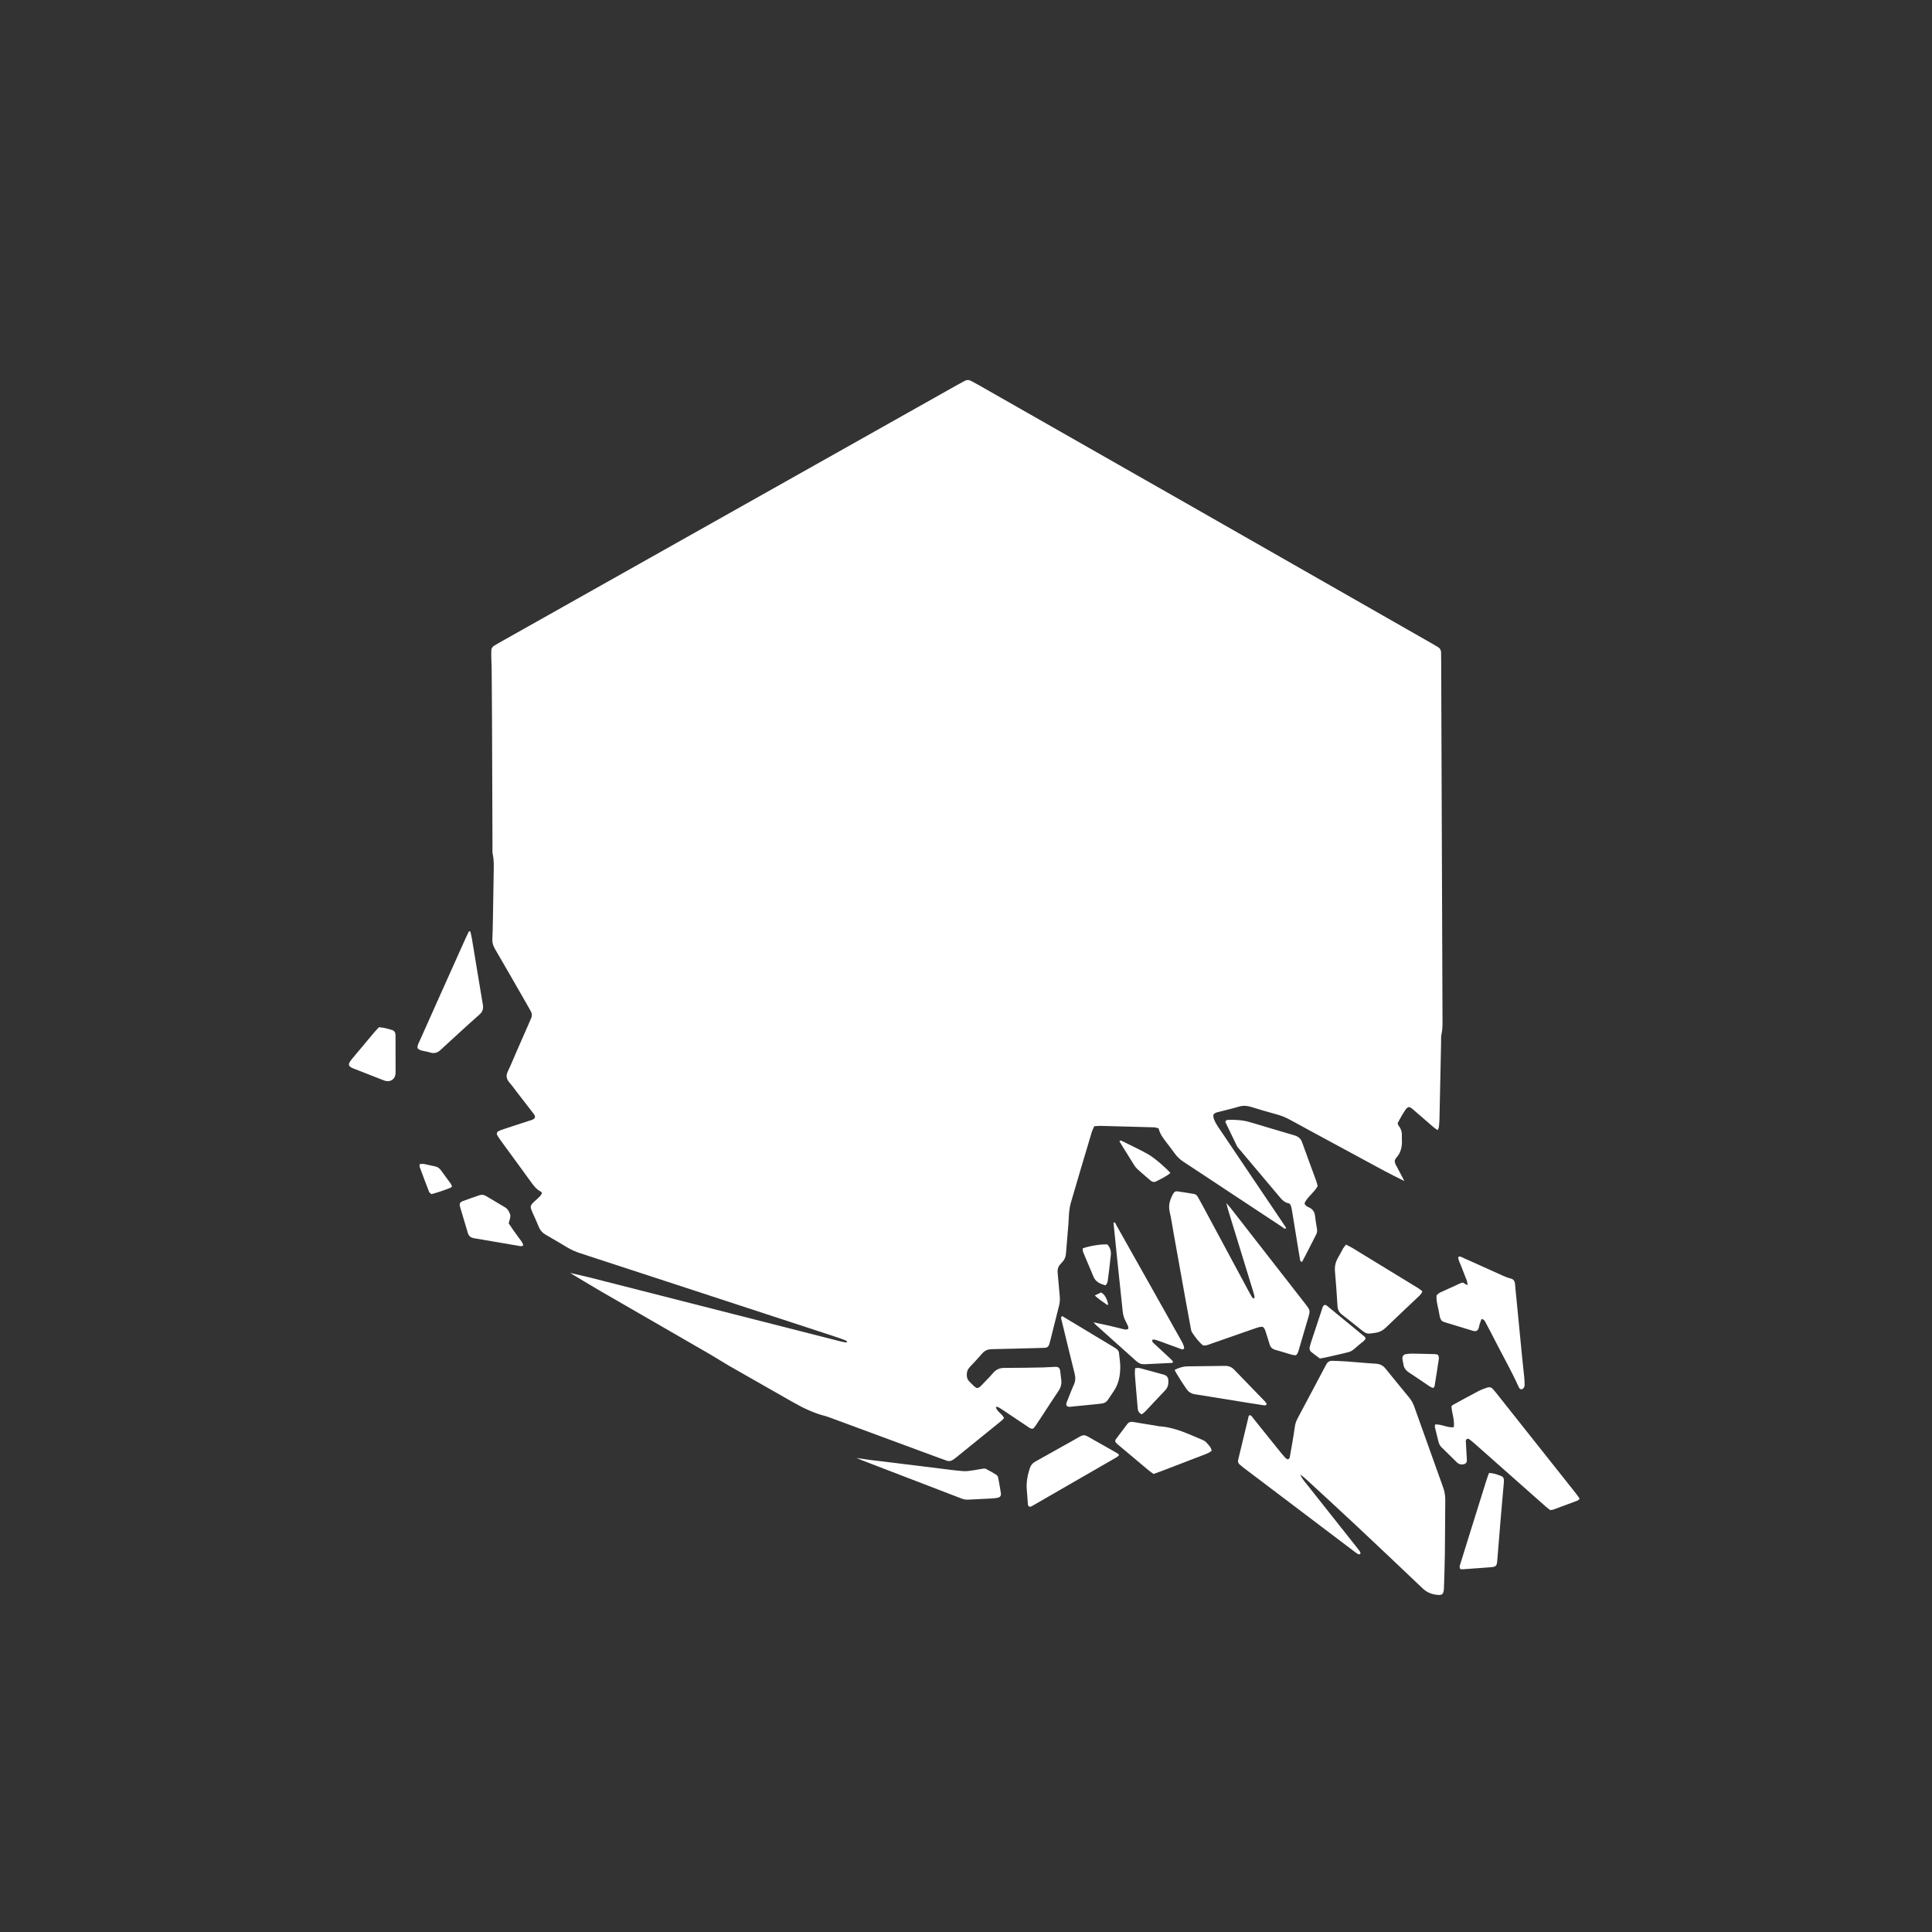 <?xml version="1.0" encoding="utf-8"?>
<!-- Generator: Adobe Illustrator 28.2.0, SVG Export Plug-In . SVG Version: 6.00 Build 0)  -->
<svg version="1.1" id="Layer_1" xmlns="http://www.w3.org/2000/svg" xmlns:xlink="http://www.w3.org/1999/xlink" x="0px" y="0px"
	 viewBox="0 0 1000 1000" style="enable-background:new 0 0 1000 1000;" xml:space="preserve">
<rect x="0" y="0" width="1000" height="1000" fill="#333333" stroke="none"/>
<style type="text/css">
	.st0{fill:#FFFFFF;}
</style>
<g>
	<path class="st0" d="M726.96,611.34c-3.37-1.7-6.78-3.34-10.1-5.12c-11.14-5.98-22.24-12.02-33.36-18.04
		c-5.3-2.87-10.6-5.74-15.88-8.63c-2.19-1.2-4.46-2.12-6.88-2.77c-4.45-1.19-8.86-2.52-13.26-3.87c-2.1-0.64-4.11-0.74-6.25-0.11
		c-3.51,1.04-7.08,1.86-10.62,2.77c-0.91,0.23-1.85,0.41-2.54,1.36c-0.25,1.67,0.57,3.13,1.33,4.57c0.61,1.14,1.39,2.2,2.11,3.27
		c10.76,15.97,21.53,31.94,32.29,47.91c0.66,0.97,1.28,1.96,1.95,2.99c-0.91,0.73-1.36-0.12-1.83-0.42
		c-9.87-6.49-19.72-13.02-29.58-19.53c-7.19-4.76-14.37-9.54-21.59-14.26c-1.81-1.18-3.37-2.56-4.63-4.32
		c-1.31-1.82-2.68-3.6-4.04-5.39c-1.8-2.34-3.68-4.63-4.39-7.72c-0.85-0.19-1.62-0.51-2.41-0.53c-9.21-0.28-18.42-0.52-27.63-0.75
		c-1.04-0.03-2.08,0.12-3.27,0.2c-0.46,1.07-0.97,2-1.27,2.99c-3.65,12.22-7.33,24.44-10.86,36.69c-1.05,3.64-0.99,7.47-1.27,11.24
		c-0.37,4.94-0.86,9.88-1.22,14.82c-0.14,1.86-0.76,3.43-2.1,4.73c-0.25,0.25-0.45,0.55-0.7,0.8c-1.22,1.27-1.69,2.77-1.52,4.54
		c0.38,4,0.67,8,1.07,11.99c0.17,1.67,0.11,3.27-0.31,4.91c-1.59,6.18-3.11,12.37-4.66,18.56c-0.14,0.57-0.32,1.14-0.49,1.7
		c-0.31,1-1,1.59-2.05,1.68c-0.82,0.07-1.65,0.08-2.48,0.1c-8.39,0.22-16.77,0.48-25.16,0.63c-2.04,0.04-3.61,0.65-4.96,2.21
		c-2.09,2.41-4.27,4.74-6.46,7.06c-1.13,1.2-1.6,2.55-1.54,4.18c0.05,1.24,0.35,2.32,1.25,3.2c0.84,0.83,1.64,1.7,2.51,2.5
		c0.42,0.39,0.94,0.68,1.33,0.95c1.38,0.02,2.05-0.88,2.77-1.63c1.97-2.04,3.97-4.06,5.82-6.21c1.59-1.85,3.45-2.58,5.89-2.57
		c6.62,0.03,13.23-0.12,19.85-0.24c2.12-0.04,4.25-0.25,6.37-0.31c1.69-0.04,2.36,0.57,2.58,2.23c0.19,1.4,0.3,2.82,0.5,4.22
		c0.33,2.2-0.11,4.15-1.4,6.03c-2.86,4.2-5.58,8.49-8.37,12.74c-1.16,1.78-2.32,3.56-3.52,5.32c-0.39,0.57-0.89,1.05-1.22,1.43
		c-1.32,0.25-2.02-0.47-2.79-0.98c-4.23-2.82-8.44-5.66-12.66-8.49c-0.88-0.59-1.78-1.16-2.71-1.68c-0.25-0.14-0.64-0.02-1.2-0.02
		c0.69,2.54,3.32,3.44,4.28,5.73c-0.48,0.49-0.91,1.04-1.44,1.47c-7.8,6.33-15.6,12.65-23.41,18.97c-0.37,0.3-0.76,0.56-1.13,0.85
		c-1.21,0.94-2.5,1.25-3.98,0.64c-1.09-0.45-2.23-0.79-3.34-1.19c-18.84-6.96-37.67-13.93-56.51-20.89
		c-0.89-0.33-1.77-0.67-2.69-0.9c-6.24-1.58-11.94-4.41-17.49-7.59c-10.76-6.17-21.57-12.26-32.33-18.43
		c-3.28-1.88-6.44-3.96-9.71-5.86c-19.03-11-38.08-21.95-57.1-32.96c-5.21-3.02-10.35-6.18-15.52-9.27l-0.02,0.02
		c3.57,0.82,7.15,1.58,10.7,2.48c24.84,6.31,49.68,12.66,74.52,18.99c17.97,4.58,35.94,9.15,53.91,13.74
		c1.35,0.34,2.7,0.71,4.4,0.79c-0.32-0.51-0.42-0.9-0.64-0.99c-1.76-0.67-3.53-1.33-5.33-1.92c-29.53-9.68-59.06-19.34-88.59-29.01
		c-14.48-4.74-28.96-9.5-43.46-14.21c-2.49-0.81-4.85-1.82-7.09-3.17c-3.64-2.2-7.3-4.37-10.99-6.48c-1.61-0.92-2.76-2.11-3.47-3.85
		c-1.06-2.63-2.27-5.2-3.42-7.79c-0.05-0.11-0.09-0.22-0.14-0.33c-1.11-2.73-1.03-3.1,1.2-5.23c0.94-0.9,1.95-1.73,2.85-2.66
		c0.46-0.48,0.76-1.12,1.09-1.62c-0.24-0.36-0.32-0.65-0.51-0.74c-2.41-1.22-3.93-3.3-5.46-5.42c-5.12-7.09-10.31-14.13-15.46-21.2
		c-0.62-0.86-1.22-1.74-1.75-2.66c-0.45-0.79-0.16-1.71,0.66-2.1c0.85-0.41,1.74-0.74,2.63-1.03c4.26-1.41,8.54-2.77,12.8-4.2
		c1.2-0.41,2.57-0.56,3.41-1.7c0.22-1.25-0.63-2-1.25-2.82c-2.58-3.38-5.2-6.74-7.8-10.1c-1.37-1.78-2.67-3.62-4.14-5.31
		c-1.57-1.82-1.91-3.59-0.81-5.83c1.61-3.28,2.96-6.7,4.43-10.06c2.09-4.76,4.18-9.52,6.27-14.28c0.43-0.97,0.79-1.98,1.26-2.93
		c0.69-1.41,0.57-2.72-0.21-4.04c-0.84-1.42-1.63-2.88-2.45-4.32c-5.3-9.22-10.58-18.46-15.94-27.64c-0.93-1.6-1.47-3.17-1.39-5.01
		c0.14-3.19,0.22-6.38,0.28-9.57c0.16-8.63,0.31-17.25,0.43-25.88c0.04-2.83,0.14-5.65-0.48-8.47c-0.3-1.36-0.15-2.82-0.16-4.24
		c-0.08-21.87-0.15-43.73-0.24-65.6c-0.04-8.75-0.11-17.49-0.18-26.24c-0.02-1.77-0.14-3.54-0.18-5.31c-0.03-1.42-0.04-2.84,0-4.25
		c0.03-1,0.48-1.82,1.35-2.36c0.8-0.5,1.61-0.99,2.43-1.45c55.41-31.18,110.82-62.36,166.23-93.55
		c23.79-13.39,47.58-26.79,71.37-40.17c1.24-0.7,2.49-1.36,3.74-2.03c1.01-0.54,2.05-0.53,3.06,0c1.26,0.65,2.51,1.32,3.74,2.02
		c36.97,21.05,73.95,42.09,110.91,63.17c41.37,23.59,82.73,47.21,124.09,70.83c1.03,0.59,2.04,1.2,3.05,1.8
		c1.12,0.66,1.63,1.65,1.63,2.94c0,1.18,0.04,2.36,0.04,3.55c0.09,25.41,0.18,50.82,0.28,76.24c0.14,36.52,0.28,73.04,0.41,109.56
		c0.01,2.71,0.1,5.42-0.53,8.11c-0.32,1.35-0.17,2.82-0.2,4.24c-0.28,13.23-0.55,26.47-0.84,39.7c-0.03,1.41-0.17,2.83-0.33,4.24
		c-0.05,0.42-0.33,0.81-0.61,1.45c-0.83-0.58-1.52-0.98-2.12-1.5c-3.23-2.77-6.43-5.58-9.65-8.36c-0.97-0.84-1.87-1.79-3.09-2.1
		c-1.42,0.41-1.87,1.58-2.51,2.54c-0.59,0.88-1.13,1.8-1.66,2.73c-0.58,1.02-1.13,2.06-1.69,3.08c0.21,0.55,0.29,1.06,0.57,1.4
		c1.35,1.66,1.76,3.57,1.63,5.65c-0.02,0.35-0.03,0.71-0.01,1.06c0.25,3.66-0.32,7.06-2.94,9.87c-0.38,0.41-0.55,1.03-0.73,1.38
		c-0.04,1.6,0.8,2.65,1.39,3.79c1.19,2.31,2.41,4.6,3.63,6.9L726.96,611.34z"/>
	<path class="st0" d="M673.07,763.11c0.47,1.78,1.7,3.09,2.79,4.48c8.57,10.84,17.17,21.67,25.75,32.5c0.73,0.93,1.48,1.84,2.17,2.8
		c0.25,0.35,0.34,0.82,0.46,1.12c-0.48,0.68-0.94,0.59-1.37,0.34c-0.51-0.29-1-0.63-1.47-0.98c-17.15-12.97-34.29-25.94-51.44-38.92
		c-2.17-1.64-4.35-3.26-6.51-4.91c-0.66-0.5-1.29-1.03-1.9-1.59c-0.65-0.61-0.87-1.39-0.7-2.26c0.07-0.35,0.17-0.69,0.25-1.03
		c1.63-6.77,3.24-13.55,4.9-20.31c0.16-0.64,0.08-1.45,0.85-1.87c1.05,0.16,1.42,1.13,1.99,1.83c4.38,5.42,8.73,10.87,13.1,16.3
		c1.04,1.29,2.1,2.55,3.2,3.79c0.37,0.42,0.89,0.71,1.23,0.96c0.96-0.12,1.15-0.73,1.25-1.29c0.48-2.55,0.93-5.11,1.35-7.67
		c0.45-2.68,0.88-5.36,1.26-8.05c0.2-1.43,0.64-2.74,1.31-4.01c4.83-9.07,9.64-18.15,14.46-27.23c0.17-0.31,0.36-0.61,0.52-0.93
		c0.66-1.3,1.72-1.89,3.17-1.83c2.36,0.1,4.72,0.14,7.08,0.31c5.06,0.37,10.12,0.89,15.18,1.17c2.17,0.12,3.8,0.82,5.17,2.53
		c4.06,5.07,8.22,10.06,12.33,15.09c1.13,1.38,1.97,2.93,2.57,4.62c4.95,13.91,9.91,27.82,14.91,41.71c0.77,2.14,1.16,4.3,1.14,6.58
		c-0.1,9.33-0.09,18.67-0.21,28c-0.07,5.79-0.28,11.57-0.47,17.36c-0.12,3.72-0.89,4.24-4.61,3.62c-2.53-0.43-4.62-1.47-6.51-3.27
		c-11.46-10.92-22.96-21.8-34.51-32.63c-8.53-8-17.15-15.9-25.75-23.83c-0.95-0.88-2.01-1.64-3.02-2.46L673.07,763.11z"/>
	<path class="st0" d="M634.74,622.71c0.77,0.89,1.59,1.75,2.31,2.67c12.86,16.48,25.7,32.97,38.54,49.46
		c2.63,3.38,2.65,3.4,1.49,7.4c-1.54,5.33-3.12,10.65-4.69,15.97c-0.33,1.11-0.47,2.33-1.64,3.27c-0.55-0.06-1.26-0.04-1.92-0.22
		c-2.95-0.85-5.87-1.79-8.82-2.62c-1.52-0.43-2.43-1.36-2.87-2.83c-0.58-1.92-1.15-3.85-1.79-5.75c-0.37-1.1-0.55-2.32-1.72-3.29
		c-0.51,0.03-1.22-0.03-1.87,0.14c-1.25,0.33-2.48,0.77-3.71,1.2c-7.02,2.45-14.04,4.93-21.07,7.36c-1.32,0.46-2.61,1.14-4.29,0.9
		c-2.2-1.77-3.94-4.15-5.6-6.57c-0.5-0.74-0.64-1.76-0.81-2.68c-0.88-4.64-1.73-9.28-2.56-13.93c-2.05-11.38-4.09-22.77-6.13-34.15
		c-0.71-3.95-1.27-7.93-2.17-11.84c-0.81-3.52,0.24-6.51,1.89-9.46c0.44-0.79,1.17-1.24,2.06-1.11c2.92,0.42,5.83,0.89,8.73,1.38
		c0.87,0.15,1.46,0.77,1.88,1.5c0.71,1.22,1.4,2.46,2.07,3.71c8.16,15.18,16.32,30.37,24.49,45.55c0.5,0.93,1.02,1.86,1.59,2.76
		c0.16,0.26,0.53,0.38,0.94,0.65c0.12-0.44,0.33-0.77,0.27-1.04c-0.22-1.04-0.5-2.06-0.82-3.08c-4.19-13.65-8.4-27.3-12.59-40.96
		c-0.45-1.46-0.8-2.96-1.19-4.44L634.74,622.71z"/>
	<path class="st0" d="M742.82,737.29c3.42-0.19,6.3,1.8,9.66,1.44c0.5-3.83-1.01-7.3-1.22-10.86c0.34-0.3,0.57-0.59,0.86-0.75
		c4.35-2.37,8.69-4.77,13.09-7.07c1.45-0.76,3.03-1.3,4.58-1.85c1.25-0.44,2.32-0.04,3.15,0.99c0.52,0.64,1.07,1.26,1.58,1.91
		c13.73,17.3,27.45,34.6,41.17,51.9c0.65,0.82,1.23,1.7,1.94,2.69c-0.41,0.4-0.68,0.84-1.05,0.99c-4.19,1.59-8.4,3.15-12.61,4.69
		c-0.43,0.16-0.92,0.15-1.57,0.24c-0.67-0.51-1.45-1.03-2.14-1.65c-12.3-10.87-24.58-21.76-36.87-32.64
		c-0.88-0.78-1.78-1.55-2.72-2.26c-0.34-0.26-0.82-0.33-1.1-0.43c-0.84,0.42-0.89,1.04-0.86,1.61c0.09,2.12,0.25,4.24,0.37,6.36
		c0.07,1.18,0.19,2.36,0.16,3.53c-0.03,1.01-0.79,1.65-1.85,1.81c-1.25,0.19-2.35-0.07-3.26-0.97c-2.7-2.65-5.38-5.3-8.08-7.95
		c-0.78-0.77-1.22-1.73-1.49-2.77c-0.63-2.51-1.27-5.03-1.86-7.55C742.62,738.36,742.75,737.99,742.82,737.29z"/>
	<path class="st0" d="M682.01,613.91c-1.83,3.42-5.27,5.53-6.81,8.9c0.4,1.33,1.46,1.73,2.39,2.17c1.89,0.9,2.86,2.29,3.07,4.39
		c0.22,2.23,0.63,4.44,1,6.65c0.16,0.97,0.12,1.89-0.32,2.76c-2.48,4.81-4.84,9.67-7.44,14.44c-1.16-0.46-1.01-1.42-1.14-2.15
		c-0.59-3.25-1.09-6.52-1.62-9.78c-0.78-4.77-1.54-9.55-2.35-14.32c-0.22-1.27-0.39-2.56-0.94-3.56c-0.35-0.28-0.52-0.52-0.72-0.56
		c-1.84-0.33-3.16-1.36-4.34-2.77c-7.12-8.51-14.3-16.97-21.45-25.45c-0.38-0.45-0.83-0.88-1.08-1.4c-2.02-4.13-4-8.27-5.98-12.41
		c-0.04-0.09,0.01-0.23,0.02-0.35c0.25-0.66,0.81-0.81,1.41-0.83c3.79-0.12,7.56,0.1,11.22,1.18c7.7,2.27,15.37,4.61,23.07,6.85
		c1.97,0.57,3.27,1.6,3.98,3.6c2.37,6.67,4.87,13.3,7.29,19.95C681.6,612.09,681.77,613.02,682.01,613.91z"/>
	<path class="st0" d="M766.82,682.67c-0.35,0.99-0.69,1.85-0.96,2.73c-0.21,0.67-0.29,1.39-0.52,2.06
		c-0.41,1.23-1.22,1.71-2.44,1.49c-0.35-0.06-0.69-0.17-1.03-0.28c-4.63-1.41-9.27-2.81-13.9-4.23c-0.56-0.17-1.08-0.45-1.47-0.61
		c-1.06-0.99-1.28-2.2-1.45-3.34c-0.49-3.36-1.73-6.62-1.51-9.93c1.21-1.6,2.9-1.97,4.36-2.68c1.59-0.78,3.21-1.5,4.84-2.19
		c1.51-0.64,2.9-1.59,4.48-1.82c0.77,0.47,1.42,0.86,2.32,1.4c0.14-2.07-0.81-3.49-1.34-5.01c-0.58-1.67-1.31-3.29-1.92-4.96
		c-0.55-1.53-1.44-2.96-1.52-4.59c0.82-0.7,1.45-0.16,2.05,0.1c4.64,2.07,9.27,4.16,13.9,6.25c2.48,1.12,4.94,2.27,7.43,3.35
		c1.19,0.51,2.41,1,3.66,1.3c1.68,0.4,2.28,1.42,2.39,3.03c0.14,2.12,0.4,4.23,0.61,6.35c1.04,10.7,2.07,21.4,3.12,32.1
		c0.32,3.29,0.73,6.57,1.05,9.87c0.13,1.29,0.15,2.59,0.16,3.89c0.01,0.73-0.31,1.36-0.89,1.86c-0.44,0.38-1.27,0.39-1.6-0.04
		c-0.21-0.28-0.44-0.56-0.58-0.88c-3.66-8.21-8.16-15.99-12.21-24c-1.55-3.06-3.16-6.08-4.77-9.11
		C768.67,683.99,768.38,683.01,766.82,682.67z"/>
	<path class="st0" d="M696.69,644.21c1.33,0.69,2.4,1.17,3.39,1.78c11.39,6.94,22.77,13.9,34.14,20.87
		c0.68,0.42,1.27,0.98,1.99,1.55c-0.28,0.54-0.42,0.99-0.7,1.34c-0.45,0.55-0.97,1.04-1.48,1.52c-5.57,5.28-11.17,10.53-16.69,15.86
		c-1.6,1.54-3.38,2.44-5.58,2.76c-4.36,0.64-4.35,0.7-7.69-1.96c-3.14-2.5-6.26-5.03-9.44-7.48c-1.52-1.16-2.24-2.54-2.35-4.49
		c-0.34-6.01-0.81-12.01-1.31-18c-0.21-2.57,0.34-4.89,1.67-7.09c0.92-1.51,1.66-3.13,2.53-4.67
		C695.52,645.61,696.01,645.1,696.69,644.21z"/>
	<path class="st0" d="M565.94,684.41c2.88,0.62,5.77,1.21,8.65,1.87c2.19,0.5,4.35,1.11,6.53,1.62c0.9,0.21,1.83,0.55,2.9-0.12
		c-0.02-0.36,0.06-0.84-0.1-1.23c-0.4-0.98-0.89-1.93-1.38-2.87c-0.84-1.59-1.27-3.28-1.45-5.07c-0.88-8.57-1.82-17.14-2.71-25.72
		c-0.7-6.68-1.36-13.37-2.04-20.09c1.09-0.22,1.13,0.74,1.41,1.23c4.37,7.7,8.7,15.44,13.04,23.16
		c6.71,11.95,13.43,23.89,20.14,35.84c0.86,1.53,1.83,3.03,2,4.83c-0.53,0.9-1.28,0.52-1.89,0.3c-3.45-1.23-6.87-2.53-10.31-3.78
		c-1-0.36-2-0.72-3.03-0.98c-0.4-0.1-0.87,0.04-1.27,0.06c-0.22,1.22,0.6,1.66,1.17,2.2c2.67,2.51,5.38,4.97,8.06,7.47
		c0.58,0.54,1.07,1.17,1.6,1.76c-0.33,0.28-0.49,0.54-0.66,0.55c-4.72,0.24-9.43,0.44-14.15,0.69c-1.63,0.09-2.97-0.42-4.19-1.52
		c-7.02-6.32-14.08-12.61-21.12-18.92c-0.43-0.39-0.78-0.88-1.17-1.32L565.94,684.41z"/>
	<path class="st0" d="M243.46,482.12c0.29,1.35,0.63,2.7,0.86,4.06c1.87,11.28,3.69,22.56,5.6,33.83c0.35,2.07-0.08,3.64-1.67,5.04
		c-3.63,3.19-7.19,6.47-10.77,9.72c-2.79,2.54-5.56,5.1-8.34,7.66c-0.35,0.32-0.7,0.64-1.04,0.96c-1.57,1.5-3.32,2.08-5.5,1.37
		c-1.56-0.5-3.23-0.68-4.82-1.13c-0.62-0.18-1.15-0.69-1.62-0.98c-0.25-1.48,0.44-2.49,0.91-3.55c3.84-8.62,7.7-17.23,11.55-25.84
		c4.15-9.26,8.29-18.51,12.45-27.76c0.52-1.16,1.1-2.3,1.66-3.45C242.98,482.08,243.22,482.1,243.46,482.12z"/>
	<path class="st0" d="M549.68,681.14c9.07,5.46,17.96,10.81,26.85,16.16c0.5,0.3,1,0.63,1.47,0.98c0.7,0.51,1.11,1.2,1.19,2.08
		c0.23,2.47,0.69,4.93,0.66,7.4c-0.05,4.41-0.87,8.67-3.45,12.41c-1.01,1.46-2,2.92-2.97,4.4c-0.69,1.07-1.66,1.65-2.88,1.84
		c-0.58,0.09-1.17,0.18-1.75,0.24c-4.46,0.45-8.92,0.93-13.38,1.33c-1.13,0.1-2.34,0.51-3.35-0.36c-0.44-1.05,0.08-1.89,0.43-2.75
		c1.1-2.74,2.13-5.51,3.35-8.19c0.89-1.95,0.86-3.78,0.35-5.82c-2.28-9.04-4.44-18.11-6.64-27.16
		C549.37,682.93,548.91,682.15,549.68,681.14z"/>
	<path class="st0" d="M579.23,753.19c-0.48,0.43-0.78,0.8-1.17,1.03c-14.73,8.51-29.48,17.01-44.23,25.5
		c-0.28,0.16-0.68,0.12-0.94,0.16c-0.76-0.29-0.83-0.91-0.87-1.49c-0.19-2.36-0.29-4.72-0.53-7.07c-0.38-3.84,0.32-7.51,1.46-11.15
		c0.53-1.7,1.47-2.86,3.02-3.71c4.76-2.62,9.49-5.31,14.23-7.97c2.99-1.68,5.99-3.32,8.96-5.04c1.26-0.73,2.42-0.73,3.67-0.02
		c5.24,2.98,10.49,5.93,15.73,8.91C578.75,752.43,578.85,752.69,579.23,753.19z"/>
	<path class="st0" d="M597.05,762.92c-1.12-0.84-2.09-1.5-2.98-2.25c-5.26-4.39-10.51-8.8-15.75-13.22
		c-0.43-0.37-0.77-0.85-1.12-1.26c0.12-0.47,0.11-0.88,0.3-1.13c1.96-2.66,3.96-5.3,5.95-7.94c0.8-1.06,1.85-1.32,3.14-1.1
		c4.19,0.72,8.39,1.39,12.59,2.08c0.23,0.04,0.46,0.12,0.7,0.14c8.1,0.45,15.24,4,22.52,7.05c0.84,0.35,1.7,0.92,2.27,1.61
		c0.94,1.16,2.22,2.15,2.48,4.02c-0.64,0.42-1.26,0.96-1.97,1.26c-2.29,0.95-4.62,1.8-6.94,2.69c-5.73,2.21-11.46,4.42-17.2,6.62
		C599.83,761.95,598.6,762.36,597.05,762.92z"/>
	<path class="st0" d="M770.7,762.42c2.61,0.05,4.56,0.89,6.52,1.67c0.69,0.28,1.1,0.89,1.17,1.65c0.04,0.47,0.06,0.95,0.02,1.41
		c-0.32,3.77-0.67,7.53-1,11.29c-0.3,3.41-0.6,6.82-0.88,10.24c-0.51,6.24-1.02,12.48-1.52,18.72c-0.26,3.26-0.56,3.58-3.8,3.83
		c-4.71,0.37-9.42,0.71-14.14,1.03c-0.44,0.03-0.9-0.1-1.25-0.15c-0.63-1.11-0.15-1.99,0.12-2.86c1.96-6.32,3.92-12.63,5.89-18.95
		c2.5-8.01,5-16.01,7.51-24.01C769.72,765.08,770.18,763.88,770.7,762.42z"/>
	<path class="st0" d="M443.27,754.61c2.33,0.35,4.66,0.74,7,1.04c5.62,0.71,11.24,1.37,16.86,2.06c6.79,0.83,13.58,1.69,20.37,2.51
		c3.75,0.46,7.49,0.98,11.25,1.25c1.73,0.12,3.51-0.25,5.26-0.48c1.52-0.2,3.02-0.55,4.53-0.77c0.57-0.08,1.26-0.18,1.73,0.06
		c1.88,0.96,3.73,2.01,5.52,3.14c0.44,0.27,0.76,0.94,0.87,1.48c0.52,2.66,0.99,5.34,1.41,8.02c0.19,1.21-0.42,2.07-1.66,2.32
		c-1.15,0.23-2.33,0.33-3.51,0.39c-3.89,0.21-7.78,0.36-11.67,0.58c-1.21,0.07-2.32-0.1-3.46-0.54
		c-17.07-6.57-34.16-13.12-51.23-19.68c-1.1-0.42-2.17-0.93-3.25-1.4C443.3,754.59,443.27,754.61,443.27,754.61z"/>
	<path class="st0" d="M607.98,709.06c2.23-1.12,4.34-1.8,6.61-1.84c6.48-0.1,12.97-0.14,19.45-0.24c1.87-0.03,3.41,0.55,4.74,1.93
		c5.31,5.53,10.67,11,15.99,16.51c0.38,0.4,0.65,0.91,0.93,1.3c-0.6,0.97-1.36,0.69-2.01,0.59c-3.15-0.46-6.29-0.97-9.43-1.48
		c-8.26-1.33-16.52-2.67-24.78-4.01c-0.81-0.13-1.66-0.21-2.41-0.5c-0.74-0.29-1.47-0.75-2.05-1.3
		C613.9,718.95,608.92,711.09,607.98,709.06z"/>
	<path class="st0" d="M263.28,633.17c0.84,1.25,1.67,2.52,2.54,3.76c0.88,1.25,1.83,2.46,2.69,3.72c0.84,1.23,2.04,2.26,2.32,4.06
		c-0.53,0.13-0.97,0.37-1.36,0.31c-8.01-1.35-16-2.76-24.01-4.1c-1.69-0.28-2.82-1.06-3.31-2.72c-1.34-4.51-2.72-9.02-4.03-13.54
		c-0.47-1.63-0.08-2.4,1.56-3.02c2.75-1.04,5.55-1.97,8.33-2.94c1.16-0.4,2.3-0.39,3.4,0.27c3.33,2,6.68,3.98,10.02,5.96
		c1.4,0.84,2.12,2.19,2.61,3.66c0.17,0.52,0.13,1.16,0.02,1.72C263.88,631.21,263.58,632.1,263.28,633.17z"/>
	<path class="st0" d="M683.19,703.17c-1.52-1.14-3.06-2.21-4.5-3.4c-0.76-0.63-1.04-1.56-0.79-2.57c0.17-0.69,0.34-1.37,0.56-2.04
		c1.92-5.82,3.83-11.64,5.78-17.44c0.29-0.86,0.39-1.88,1.48-2.32c0.3,0.1,0.7,0.12,0.95,0.32c6.57,5.37,13.12,10.75,19.66,16.15
		c0.24,0.2,0.33,0.59,0.52,0.96c-0.68,1.33-1.97,2.02-3.02,2.92c-5.15,4.39-3.61,3.56-10.17,5.15c-2.63,0.64-5.28,1.21-7.92,1.8
		C685.05,702.83,684.35,702.95,683.19,703.17z"/>
	<path class="st0" d="M196.17,531.7c2.53,0.14,4.56,0.8,6.59,1.37c1.28,0.36,1.92,1.29,1.94,2.63c0.01,0.71,0.03,1.41,0.03,2.12
		c0.01,5.42,0.01,10.84,0.02,16.26c0,0.47,0.01,0.94-0.01,1.41c-0.12,3.06-2.58,4.79-5.57,3.89c-0.56-0.17-1.1-0.41-1.65-0.62
		c-4.5-1.76-8.99-3.52-13.49-5.28c-0.55-0.21-1.1-0.42-1.64-0.66c-2.09-0.97-2.3-1.88-0.9-3.83c0.34-0.48,0.72-0.93,1.1-1.38
		c3.78-4.52,7.56-9.04,11.35-13.54C194.61,533.26,195.37,532.54,196.17,531.7z"/>
	<path class="st0" d="M590.99,732.07c-1.6-0.79-2-1.85-2.11-3.08c-0.25-2.93-0.51-5.85-0.76-8.78c-0.25-3.05-0.52-6.09-0.72-9.14
		c-0.06-0.9,0.1-1.82,0.17-2.92c0.86-0.03,1.57-0.22,2.19-0.06c4.21,1.1,8.39,2.29,12.59,3.42c1.58,0.43,2.28,1.4,2.39,3.04
		c0.13,1.99-0.27,3.65-1.71,5.14c-3.44,3.55-6.76,7.21-10.15,10.79C592.34,731.05,591.66,731.51,590.99,732.07z"/>
	<path class="st0" d="M744.24,701.21c0.82,1.35,0.45,2.41,0.3,3.44c-0.63,4.31-1.32,8.6-2.02,12.9c-0.05,0.28-0.43,0.51-0.77,0.9
		c-0.62-0.3-1.28-0.52-1.84-0.9c-3.53-2.36-7.01-4.79-10.55-7.11c-1.68-1.1-2.8-2.46-3-4.52c-0.09-0.93-0.41-1.84-0.47-2.78
		c-0.08-1.17,0.66-2.08,1.8-2.25c1.04-0.16,2.11-0.28,3.17-0.26c4.01,0.05,8.01,0.16,12.01,0.27
		C743.31,700.92,743.75,701.1,744.24,701.21z"/>
	<path class="st0" d="M605.79,607.15c-2.39,1.96-4.98,3.09-7.47,4.39c-0.93,0.48-1.84,0.25-2.64-0.38c-0.74-0.58-1.45-1.2-2.16-1.82
		c-6.91-6.11-4.7-3.48-9.52-11.17c-1.55-2.48-3.11-4.95-4.6-7.47c0.37-0.21,0.62-0.45,0.72-0.4c4.74,2.35,9.56,4.54,14.15,7.14
		C597.84,599.46,604.35,605.29,605.79,607.15z"/>
	<path class="st0" d="M560.41,646.15c3.5-1.28,9.67-2.25,12.78-2.03c1.36,1.5,1.97,3.35,1.77,5.45c-0.23,2.35-0.52,4.69-0.79,7.04
		c-0.22,1.88-0.44,3.75-0.71,5.62c-0.15,1.04-0.21,2.13-1.3,3.05c-2.55-0.7-4.98-1.64-6.17-4.46c-1.79-4.25-3.61-8.48-5.36-12.74
		C560.39,647.49,560.47,646.76,560.41,646.15z"/>
	<path class="st0" d="M217.22,602.52c0.92-0.02,1.62-0.16,2.27-0.04c1.85,0.35,3.66,0.86,5.51,1.19c1.37,0.25,2.39,0.93,3.19,2.01
		c1.75,2.36,3.48,4.73,5.2,7.12c0.25,0.36,0.34,0.83,0.56,1.39c-0.33,0.25-0.57,0.53-0.88,0.65c-3.17,1.23-6.37,2.37-9.79,3.24
		c-0.42-0.41-1.01-0.73-1.2-1.21c-1.66-4.27-3.26-8.56-4.85-12.86C217.12,603.71,217.22,603.32,217.22,602.52z"/>
	<path class="st0" d="M566.66,670.54c1.37-0.66,2.28-1.1,3.28-1.58c0.62,0.51,1.25,0.86,1.64,1.38c1.13,1.53,1.68,3.03,2.03,5.02
		c-0.67,0.19-1.08-0.32-1.51-0.64C570.42,673.51,568.62,672.43,566.66,670.54z"/>
	<path class="st0" d="M443.3,754.59c-0.19-0.07-0.38-0.13-0.51-0.18c0.12,0.05,0.3,0.13,0.48,0.2L443.3,754.59z"/>
	<path class="st0" d="M726.94,611.36c0,0,0.02-0.02,0.02-0.02C726.96,611.34,726.94,611.36,726.94,611.36z"/>
	<path class="st0" d="M634.77,622.69c0,0-0.02,0.02-0.02,0.02S634.77,622.69,634.77,622.69z"/>
	<path class="st0" d="M295.05,658.86c0,0-0.02,0.02-0.02,0.02C295.03,658.88,295.05,658.86,295.05,658.86z"/>
	<path class="st0" d="M565.98,684.38l-0.03,0.03L565.98,684.38z"/>
</g>
</svg>
